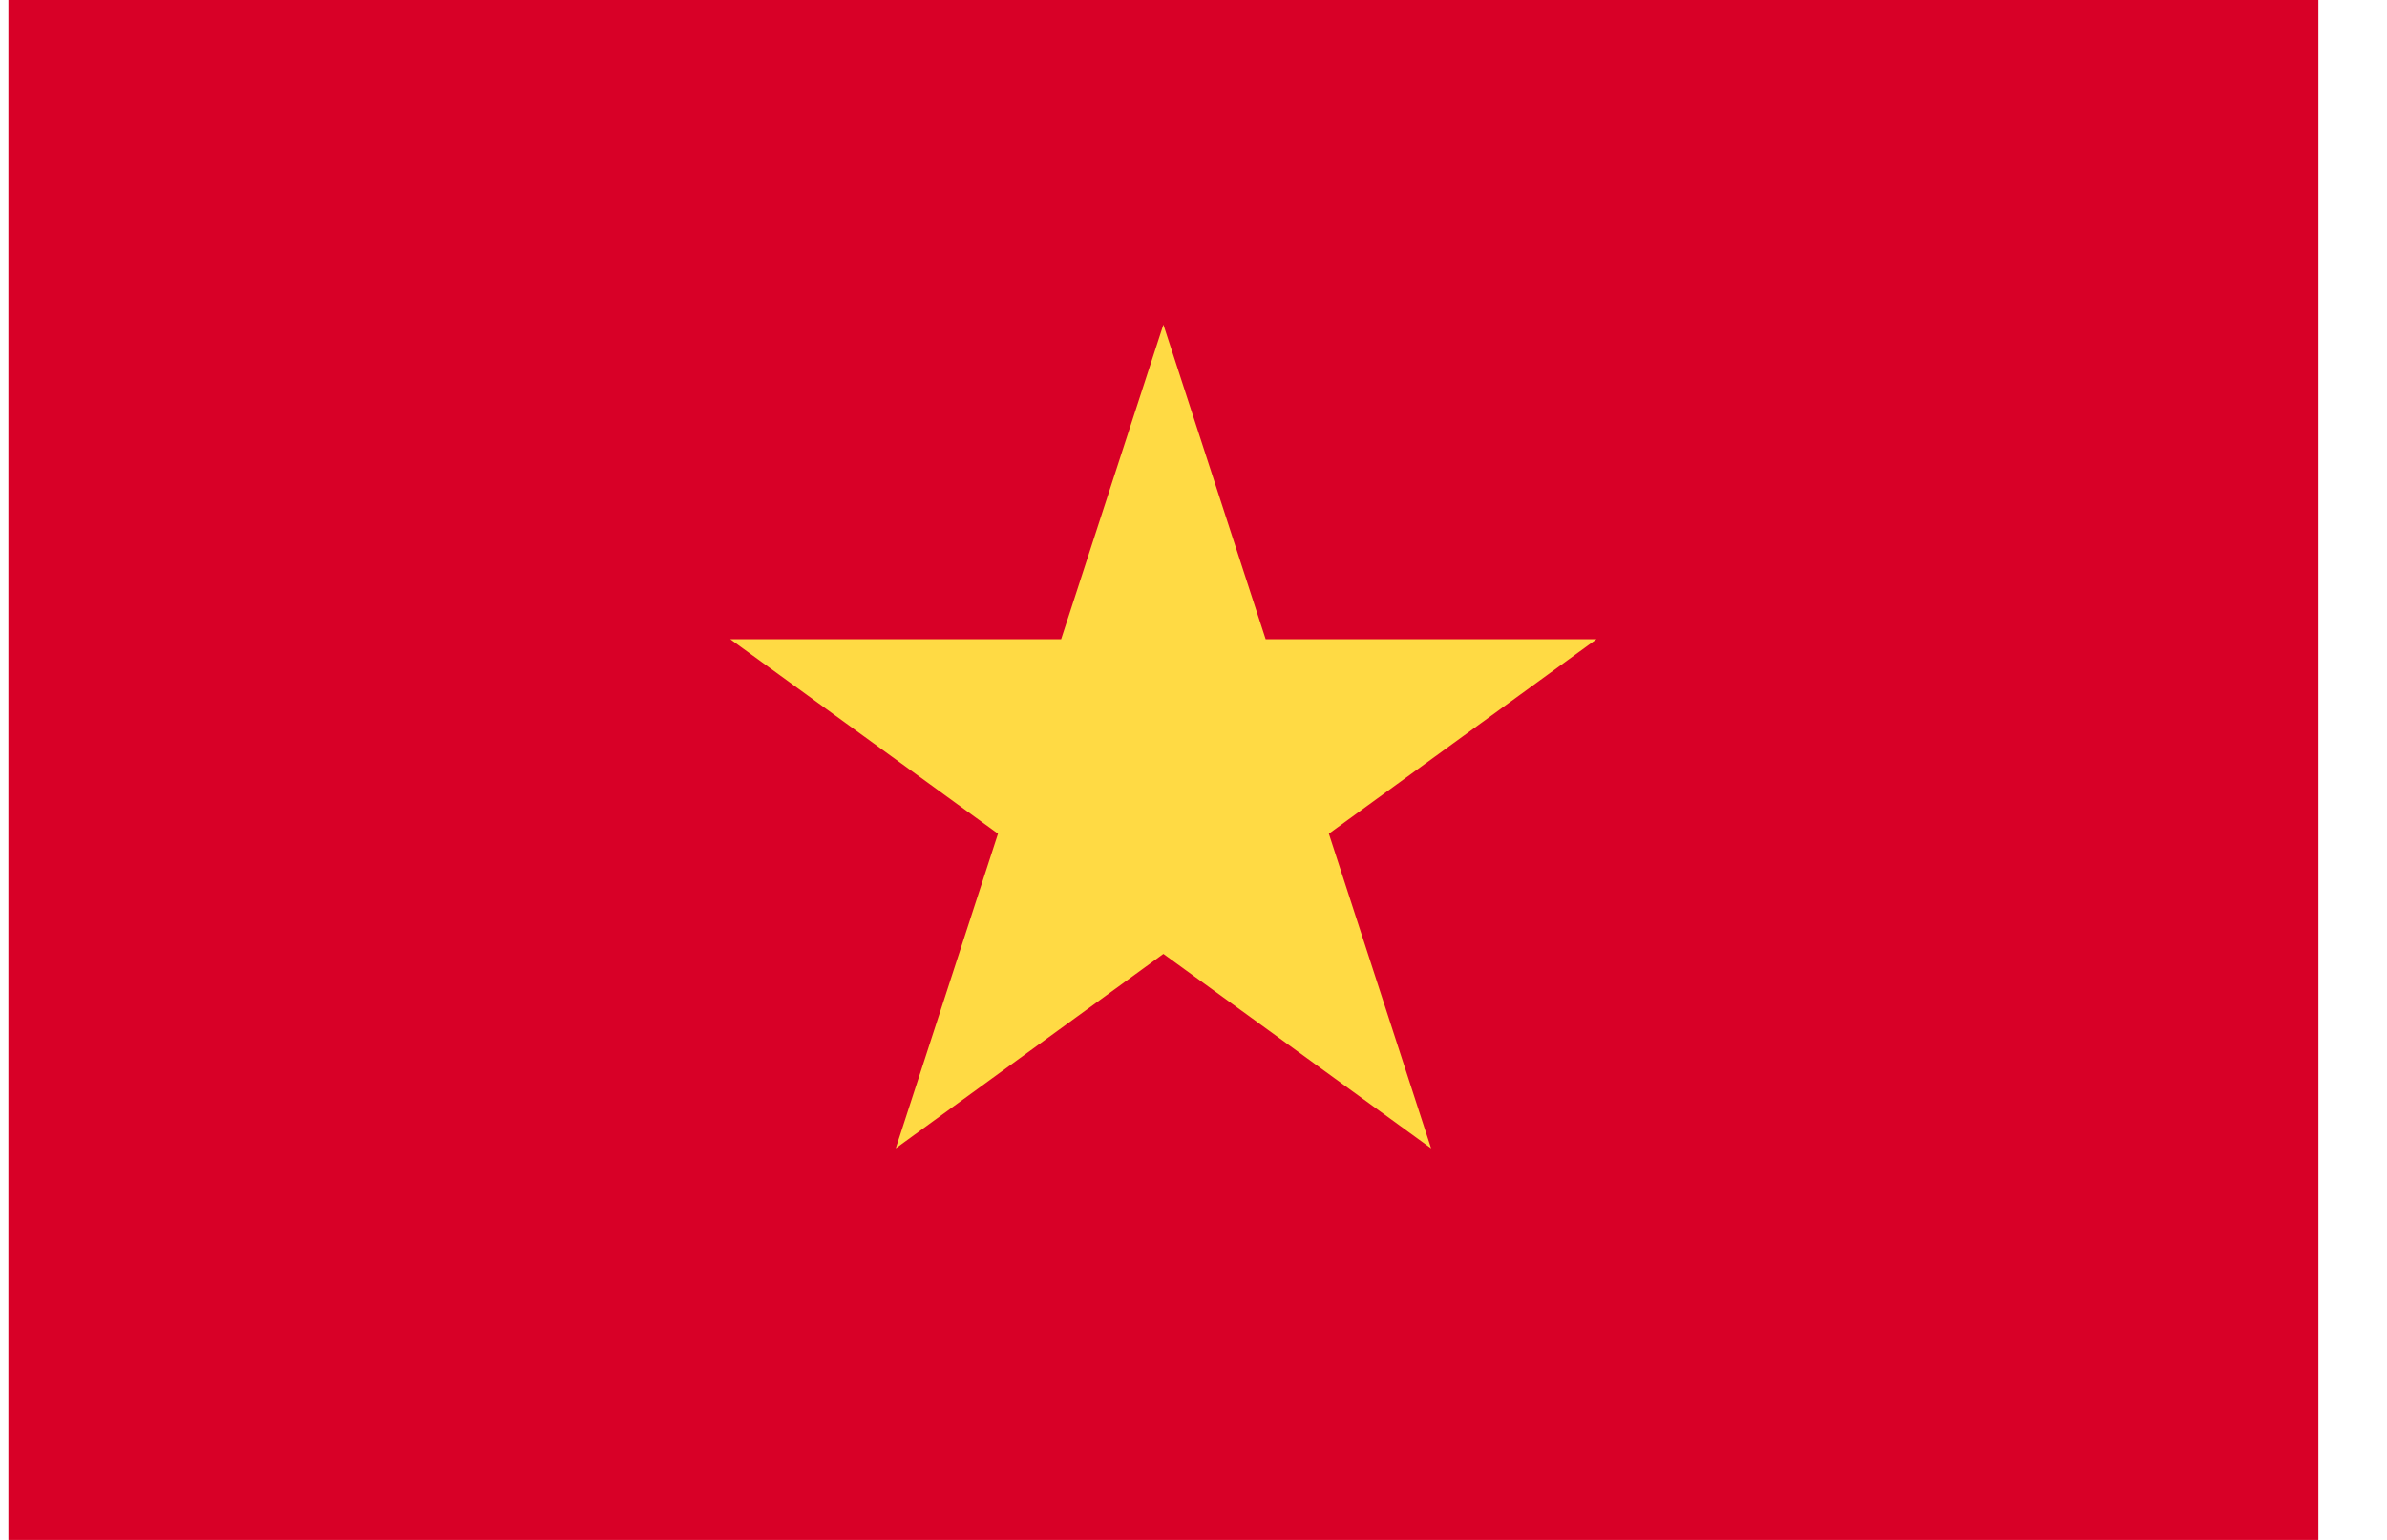 <svg xmlns="http://www.w3.org/2000/svg" width="31" height="20" viewBox="0 0 31 20" fill="none">
    <path d="M11.631 0H0.109V20H30.109V0H11.631Z" fill="#D80027" />
    <path
        d="M15.109 4.216L16.437 8.302H20.734L17.258 10.828L18.586 14.915L15.109 12.389L11.633 14.915L12.961 10.828L9.484 8.302H13.781L15.109 4.216Z"
        fill="#FFDA44" />
</svg>